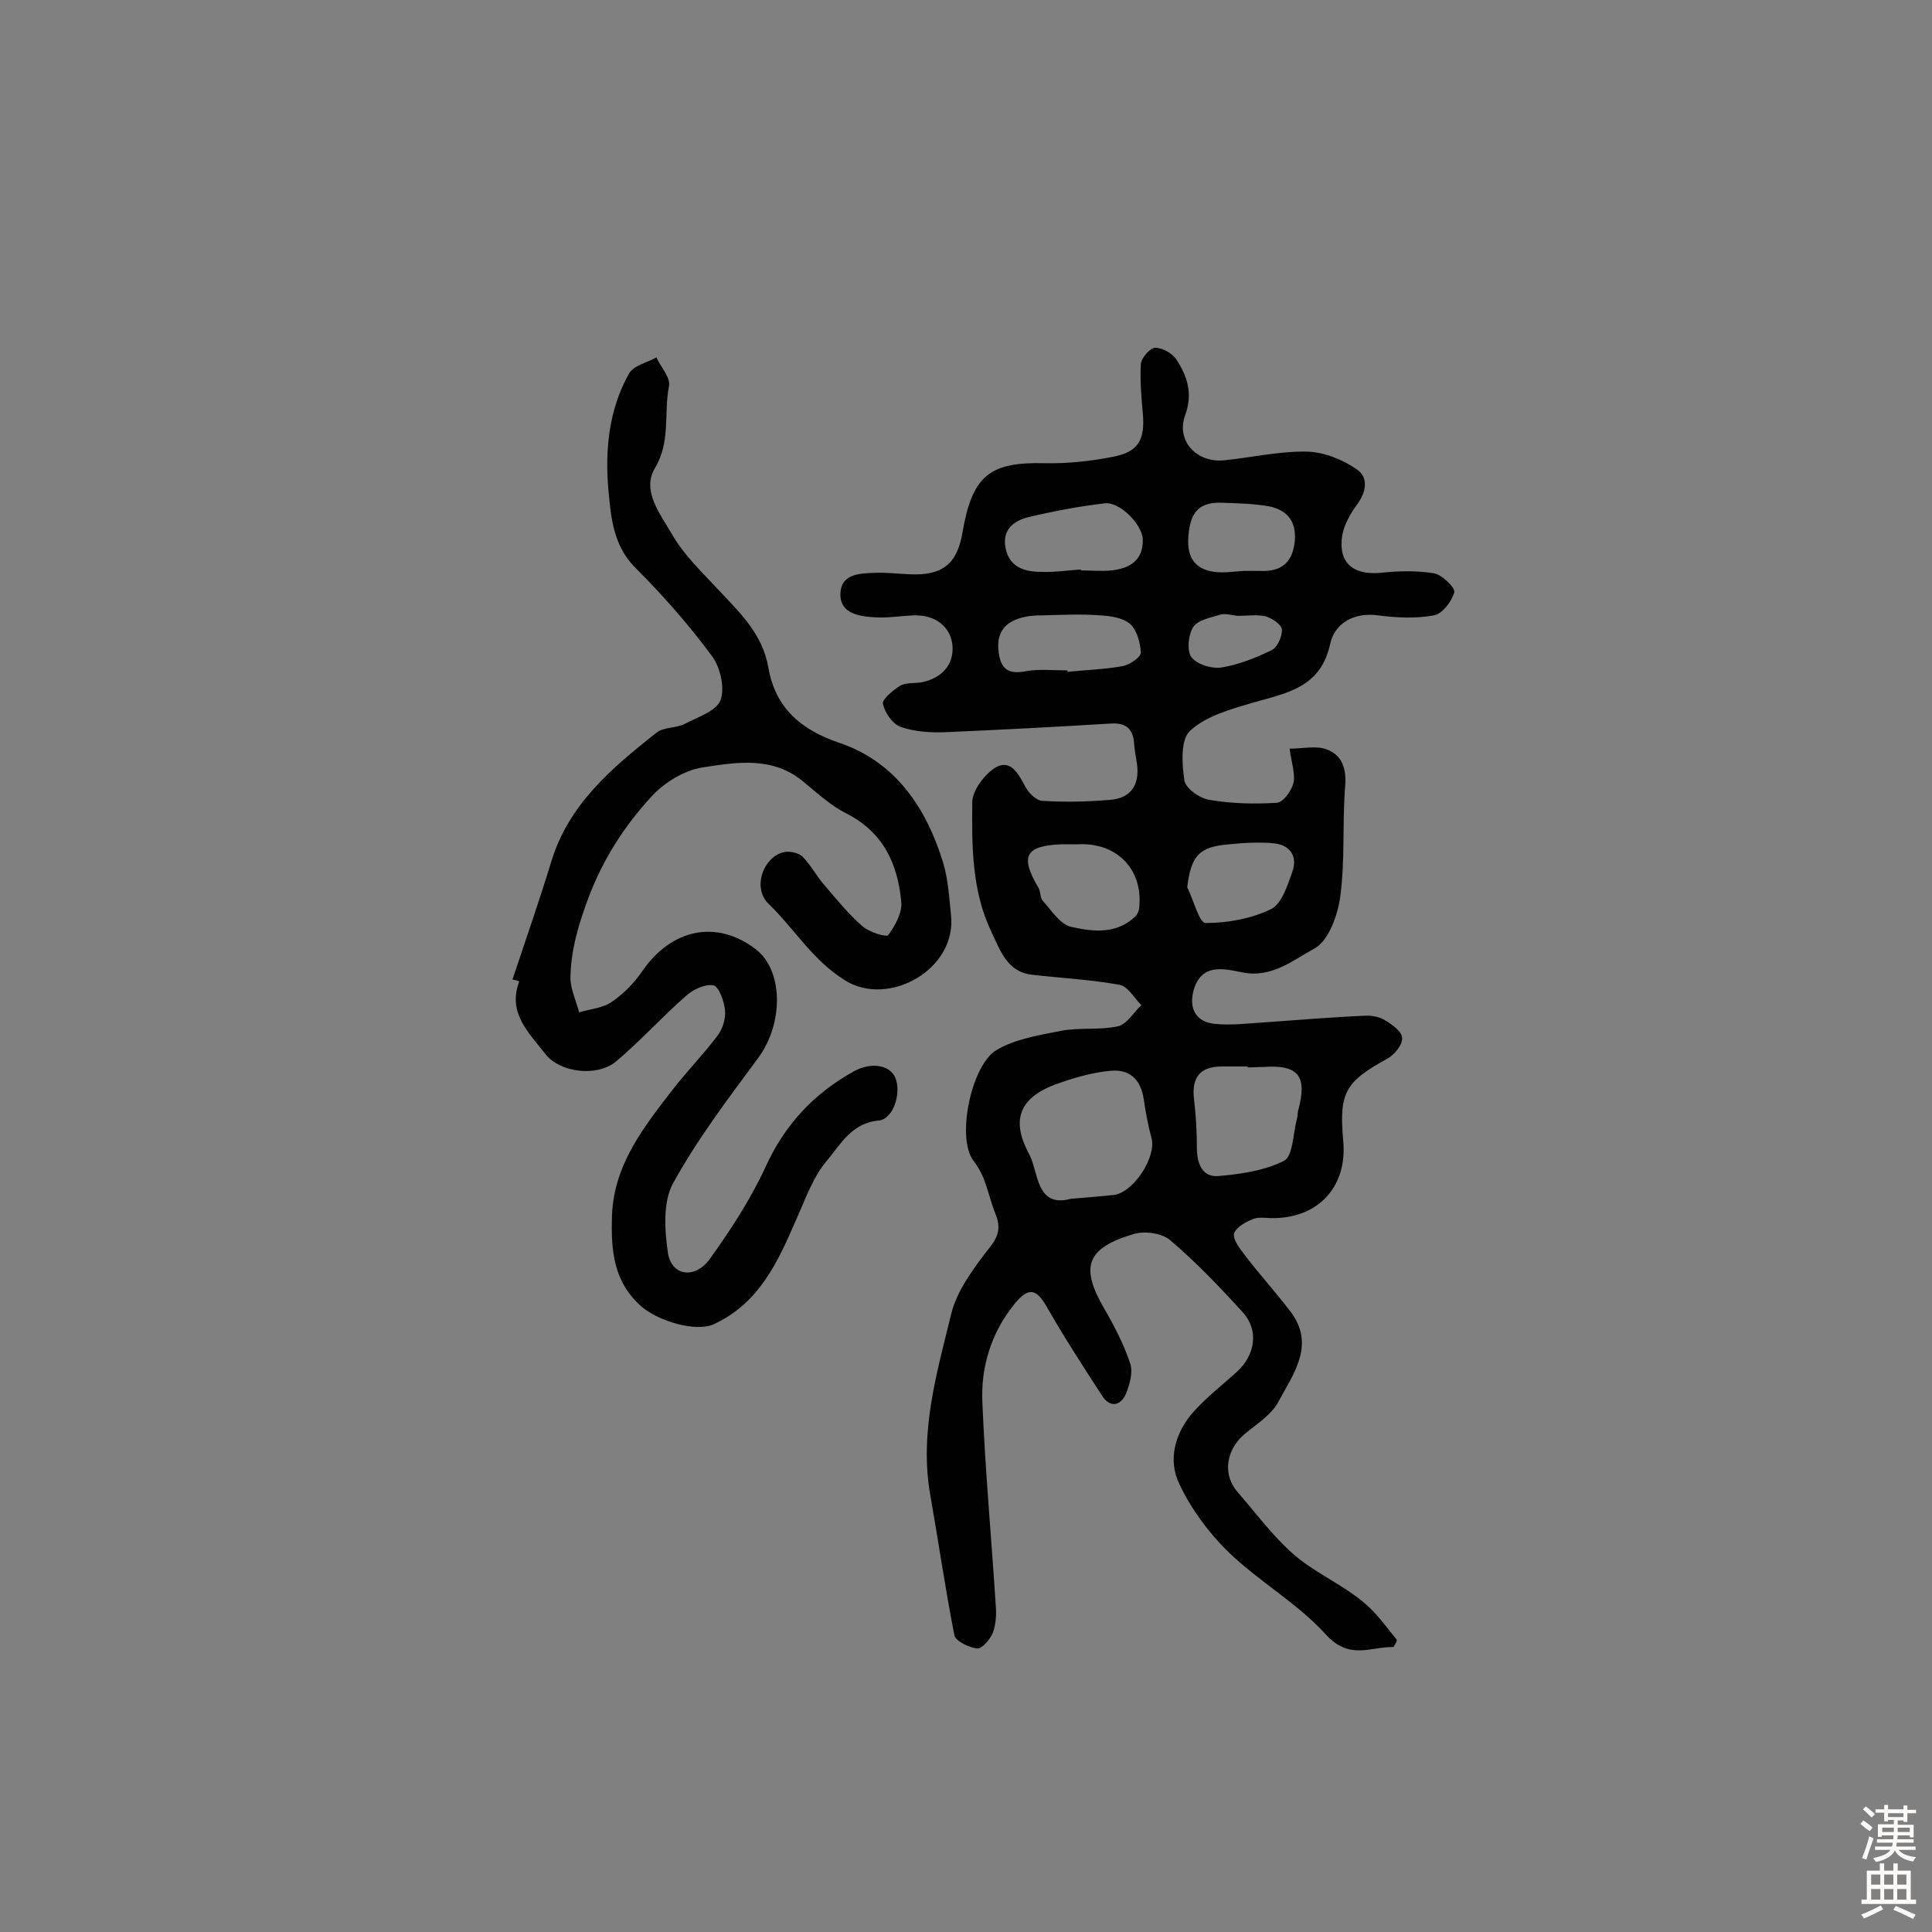 <svg enable-background="new 0 0 400 400" viewBox="0 0 400 400" xmlns="http://www.w3.org/2000/svg"><rect x="0" y="0" width="400" height="400" fill="#808080" stroke="none"/><path d="m288.5 341c-4.7-.1-9.1 2.8-14-2.6-5.9-6.5-13.9-11-20.2-17.1-4.1-4-7.7-8.9-10.1-14-2.5-5.1-.9-10.7 2.9-15 2.7-3 5.9-5.5 8.9-8.2 3.9-3.5 4.7-8.7 1.3-12.4-4.8-5.3-9.7-10.4-15.1-15-1.7-1.4-5.3-1.9-7.5-1.2-9.8 2.9-11.1 6.8-6.1 15.4 2.1 3.6 4.1 7.5 5.4 11.4.6 1.8-.1 4.4-.9 6.3-1.1 2.5-3.3 2.9-4.9.4-3.9-6-7.8-12-11.4-18.3-2.2-3.9-3.8-4.3-6.7-.8-4.9 6-7.1 13.2-6.7 20.7.6 14.2 1.9 28.3 2.8 42.4.1 1.7-.1 3.7-.7 5.2-.6 1.3-2.2 3.2-3.2 3.1-1.7-.2-4.4-1.5-4.7-2.7-1.9-9.7-3.3-19.4-5-29.1-2.3-13 1.4-25.4 4.4-37.7 1.1-4.3 4-8.4 6.8-12.1 2.1-2.7 3.9-4.5 2.3-8.4-1.5-3.6-1.8-7.4-4.5-10.9-3.7-4.7-.5-19.9 4.7-23 3.9-2.3 8.9-3.1 13.5-4 3.8-.7 7.8-.1 11.6-.9 1.9-.4 3.3-2.9 4.9-4.4-1.5-1.5-2.8-3.9-4.5-4.2-6-1.1-12.2-1.4-18.2-2.1-5.2-.6-6.6-5.3-8.4-9-4-8.4-4-17.7-3.9-26.7 0-2.5 2.7-6 5-7.3 3-1.6 4.6 1.5 6 4.1.6 1.2 2.2 2.8 3.4 2.9 4.7.3 9.4.2 14.1-.2 4.3-.3 6.2-3.1 5.6-7.4-.2-1.4-.5-2.9-.6-4.3-.2-3-1.7-4.3-4.8-4.1-11.5.7-22.9 1.3-34.4 1.8-3 .1-6.3-.1-9.1-1.1-1.7-.6-3.3-2.9-3.7-4.8-.2-.9 2.1-2.8 3.5-3.7 1.2-.7 2.8-.5 4.3-.7 4.4-.8 6.9-3.7 6.6-7.6-.3-3.8-3.4-6.4-7.9-6.3-2.8.1-5.5.6-8.3.4-3.2-.2-7.2-.8-7-5 .2-4 4-4.1 7.1-4.2 2.4-.1 4.9.2 7.3.3 6.7.3 9.8-2.1 10.9-8.8 2-11.6 5.6-14.5 17-14.2 4.6.1 9.4-.4 14-1.3 5.4-1 6.8-3.5 6.3-9.1-.3-3.4-.6-6.8-.4-10.1.1-1.3 1.9-3.4 3-3.4 1.5 0 3.6 1.2 4.4 2.5 2.2 3.4 3.4 6.9 1.8 11.4-2 5.3 2.3 10 8.1 9.4 5.7-.6 11.4-1.9 17.1-1.8 3.5.1 7.3 1.6 10.2 3.6 2.5 1.6 2.2 4.6.2 7.3-1.4 1.9-2.7 4.2-3.1 6.4-.9 5.7 2.2 8.3 7.9 7.8 3.7-.4 7.5-.5 11.1.1 1.7.3 4.4 3 4.2 3.9-.5 1.9-2.5 4.5-4.2 4.8-3.8.7-7.8.5-11.6 0-5.2-.7-9 1.8-9.9 5.9-2 9.3-9.3 10.2-16.4 12.3-4.4 1.3-9.4 2.7-12.6 5.7-2 1.8-1.7 6.8-1.2 10.2.2 1.7 3.2 3.8 5.2 4.1 4.6.8 9.4.9 14 .6 1.3-.1 3-2.5 3.4-4.1.4-1.9-.4-4.1-.8-7.1 2.8 0 5.6-.7 7.8.2 3.1 1.2 4 4 3.7 7.6-.6 7.5 0 15.2-1 22.7-.5 3.9-2.4 9.3-5.4 10.9-4.4 2.4-8.9 6.2-15 4.9-3.6-.7-8.4-2-10 3.8-1 3.8.6 6.6 4.6 6.9 3.2.3 6.5-.1 9.7-.3 7.1-.5 14.1-1.1 21.1-1.4 1.4-.1 3.1.2 4.2.9 1.5.9 3.6 2.4 3.6 3.7.1 1.4-1.6 3.5-3.1 4.3-8.7 4.8-10 7-9.1 17 .9 9.5-5.2 16.1-14.8 16-1.3 0-2.7-.3-3.9.2-1.5.6-3.5 1.7-3.9 3-.3 1.1 1.1 3 2.1 4.3 3.1 4.1 6.6 7.9 9.7 12 5 6.8.5 12.7-2.5 18.3-1.3 2.6-4.1 4.5-6.5 6.4-4.3 3.2-5.5 8.6-2 12.6 4.7 5.4 9 11.5 14.8 15.3 4.1 2.8 8.7 5 12.4 8.5 2.1 2 3.8 4.4 5.7 6.7 0 .3-.3.9-.7 1.5zm-66.8-92.8c3.5-.3 6.2-.5 8.9-.8 4.1-.5 8.9-7.9 7.8-11.8-.7-2.6-1.2-5.3-1.6-8-.6-4.1-2.9-6.3-6.9-5.9-3.3.3-6.7 1.2-9.9 2.3-8.5 2.7-11.1 7.3-6.9 15 1.9 3.4 1.3 11.2 8.6 9.2zm36.6-27.2c0-.1 0-.1 0-.2-1.8 0-3.6 0-5.3 0-4.5 0-6.3 2.2-5.8 6.7.4 3.3.6 6.7.6 10.1 0 3.1 1 6.1 4.3 5.9 4.7-.4 9.7-1.1 13.8-3.2 1.8-1 1.8-5.6 2.6-8.6.2-.6.1-1.3.3-1.9 1.9-7 0-9.4-7.1-8.9-1.2 0-2.3.1-3.4.1zm-35.1-46.2c-1.1 0-2.3 0-3.4 0-7.5.3-8.7 2.4-4.8 9 .5.8.3 2.1.9 2.7 1.8 2 3.6 4.9 5.9 5.4 4.4 1 9.4 1.6 13.3-2.2.5-.5.8-1.4.8-2.2.6-7.7-4.8-13.1-12.7-12.7zm.6-56.9v.2c2.1 0 4.2.2 6.3 0 3.7-.4 6.6-2 6.5-6.4-.1-3.1-4.7-7.8-7.8-7.5-5.2.6-10.5 1.6-15.6 2.8-3.2.7-5.8 2.6-5 6.5.8 4 4 4.9 7.4 4.9 2.7.1 5.4-.3 8.2-.5zm-2.8 20.9v.3c3.8-.4 7.7-.5 11.5-1.2 1.4-.3 3.7-1.8 3.7-2.8-.1-2-.8-4.6-2.2-5.9-1.5-1.3-4.1-1.7-6.3-1.8-3.9-.3-7.8-.1-11.6 0-1.8 0-3.6.1-5.3.7-3.8 1.3-4.6 4.2-3.9 7.8.7 3.4 2.9 3.6 5.9 3 2.6-.4 5.4-.1 8.2-.1zm24.8 44.9c1.3 2.6 2.5 7.4 3.8 7.4 4.6 0 9.5-.9 13.6-2.9 2.2-1.1 3.4-5 4.4-7.8 1.1-3.2-.6-5.5-3.9-5.8-3-.3-6.1-.1-9.2.2-6.2.5-7.9 2.3-8.7 8.9zm11.7-65.5h3.4c4 .2 6.5-1.4 7.1-5.6.6-4.3-1.2-7-5.4-7.8-3-.5-6.1-.6-9.2-.7-5.2-.3-7.2 1.9-7.4 7.8-.1 4.4 2.3 6.6 7.1 6.6 1.4 0 2.7-.2 4.4-.3zm-1.2 9.3c-1.3-.1-2.7-.6-3.8-.2-2 .6-4.6 1.1-5.5 2.6-1 1.6-1.3 4.9-.3 6.2 1.2 1.5 4.2 2.4 6.2 2.1 3.6-.6 7.1-2 10.4-3.6 1.2-.6 2.2-2.9 2.1-4.3-.1-1-2-2.3-3.4-2.7-1.7-.4-3.7-.1-5.7-.1z" fill="#010102"/><path d="m106.1 202.8c2.7-8.1 5.5-16.1 8-24.3 3.6-12 12.6-19.5 21.8-26.8 1.5-1.2 4-.9 5.8-1.8 2.7-1.4 6.7-2.7 7.5-5 .9-2.6-.1-6.9-1.9-9.2-4.8-6.5-10.2-12.6-15.9-18.3-4.4-4.5-4.9-10.2-5.4-15.6-.8-8.4 0-16.9 4.2-24.4.9-1.7 3.7-2.3 5.7-3.4.9 2 3 4.2 2.6 6-1.1 5.6.4 11.4-2.9 16.9-2.8 4.7 1.1 9.5 3.4 13.5 2.6 4.6 6.6 8.3 10.2 12.2 4.3 4.6 8.7 8.8 9.9 15.7 1.4 8.1 6.6 12.8 14.7 15.5 11.5 3.9 17.9 13.3 21.4 24.6 1.1 3.5 1.3 7.3 1.7 11.1 1.2 11.2-12.9 19.1-21.9 13.5-6.8-4.2-10.5-10.7-15.9-15.9-3.3-3.2-1.2-9.4 2.9-10.6 1.2-.4 3.2 0 4.1.8 1.8 1.8 3 4.2 4.7 6.1 2.5 2.9 4.9 5.9 7.8 8.4 1.4 1.2 4.9 2.3 5.3 1.8 1.4-1.9 2.9-4.6 2.7-6.8-.7-7.9-3.7-14.5-11.4-18.4-3.2-1.6-6-4.2-8.8-6.5-6.4-5.4-13.9-4.1-21-3-3.8.6-8 3.2-10.6 6.1-5.5 6-9.9 12.8-12.9 20.7-2.1 5.6-3.7 10.9-3.8 16.7 0 2.4 1.2 4.8 1.8 7.2 2.3-.7 5-.9 6.8-2.2 2.5-1.7 4.7-4 6.4-6.5 6-8.6 15.2-10.5 23.2-4.5 5.9 4.3 6 15.4.7 22.6-6.2 8.4-12.6 16.8-17.6 25.9-2.2 3.9-1.8 9.8-1.1 14.6.8 4.7 5.6 5.4 8.7 1.1 4.3-6 8.4-12.3 11.5-19 4-8.8 10-15.2 18.3-19.8 3.4-1.9 7.3-1.4 8.5 1.2 1.4 3-.2 8.7-3.4 9-5.6.5-7.9 5-10.7 8.3-2.9 3.4-4.5 8.1-6.4 12.3-3.8 8.8-7.7 17.3-17.1 21.6-3.6 1.6-11.3-.6-14.9-3.7-5.9-5.2-6.3-11.8-6.1-18.8.4-10.7 6.7-18.5 12.8-26.4 2.9-3.7 6.2-7.1 9-10.8 1.1-1.4 1.8-3.6 1.6-5.4-.2-1.9-1.3-4.9-2.4-5.1-1.8-.3-4.3.9-5.8 2.3-4.9 4.3-9.4 9.3-14.4 13.5-3.9 3.2-11.6 2.3-14.6-1.6-3.3-4.3-7.9-8.4-5.4-15-.4-.2-.9-.3-1.4-.4z" fill="#010102"/><g fill="#fcfbfa"><path d="m385.2 377.6.6-.7c.6.4 1.3.9 1.9 1.5l-.6.7c-.8-.5-1.4-1-1.9-1.5zm.3 7.1c.6-1.4 1.1-2.9 1.5-4.5.3.1.6.3.9.4-.5 1.4-1 2.9-1.5 4.4zm.2-10.1.6-.6c.7.5 1.3 1.1 1.9 1.6l-.7.7c-.6-.6-1.2-1.2-1.8-1.7zm8.4-.8h.8v.9h1.8v.7h-1.8v1.8h-.8v-.3h-1.2v.9h3.3v2.6h-.8v-.4h-2.5c0 .3 0 .6-.1.8h3.4v.7h-3.5c0 .3-.1.6-.1.8h4v.7h-3.5c.7.9 1.9 1.3 3.6 1.5-.2.2-.4.5-.6.9-1.9-.3-3.2-1.1-3.8-2.3-.5 1.1-1.8 2-3.9 2.4-.2-.3-.4-.5-.6-.8 1.9-.4 3.1-.9 3.6-1.7h-3.2v-.7h3.5c.1-.2.1-.5.2-.8h-3.3v-.7h3.4c0-.2 0-.5 0-.8h-2.4v.3h-.8v-2.6h3.3v-.9h-1.2v.3h-.8v-1.8h-1.8v-.7h1.8v-.9h.8v.9h3.2zm-4.4 5.5h2.4c0-.3 0-.6 0-.9h-2.4zm1.2-3.1h3.2v-.8h-3.2zm4.4 2.2h-2.4v.9h2.5v-.9z"/><path d="m389.2 385.8h.9v1.5h1.9v-1.5h.9v1.5h2.7v6h1.1v.9h-11.3v-.9h1.1v-6h2.7zm.2 8.7.5.8c-1.2.6-2.5 1.3-4 1.9-.2-.3-.3-.6-.6-.8 1.6-.6 3-1.3 4.1-1.9zm-2-4.3h1.9v-2.1h-1.9zm0 3.1h1.9v-2.2h-1.9zm2.7-3.1h1.9v-2.1h-1.9zm0 3.1h1.9v-2.2h-1.9zm2.4 1.3c1.4.6 2.7 1.2 4.1 1.8l-.5.9c-1.5-.7-2.8-1.4-4.1-1.9zm2.2-6.5h-1.9v2.1h1.9zm-1.9 5.2h1.9v-2.2h-1.9z"/></g></svg>
